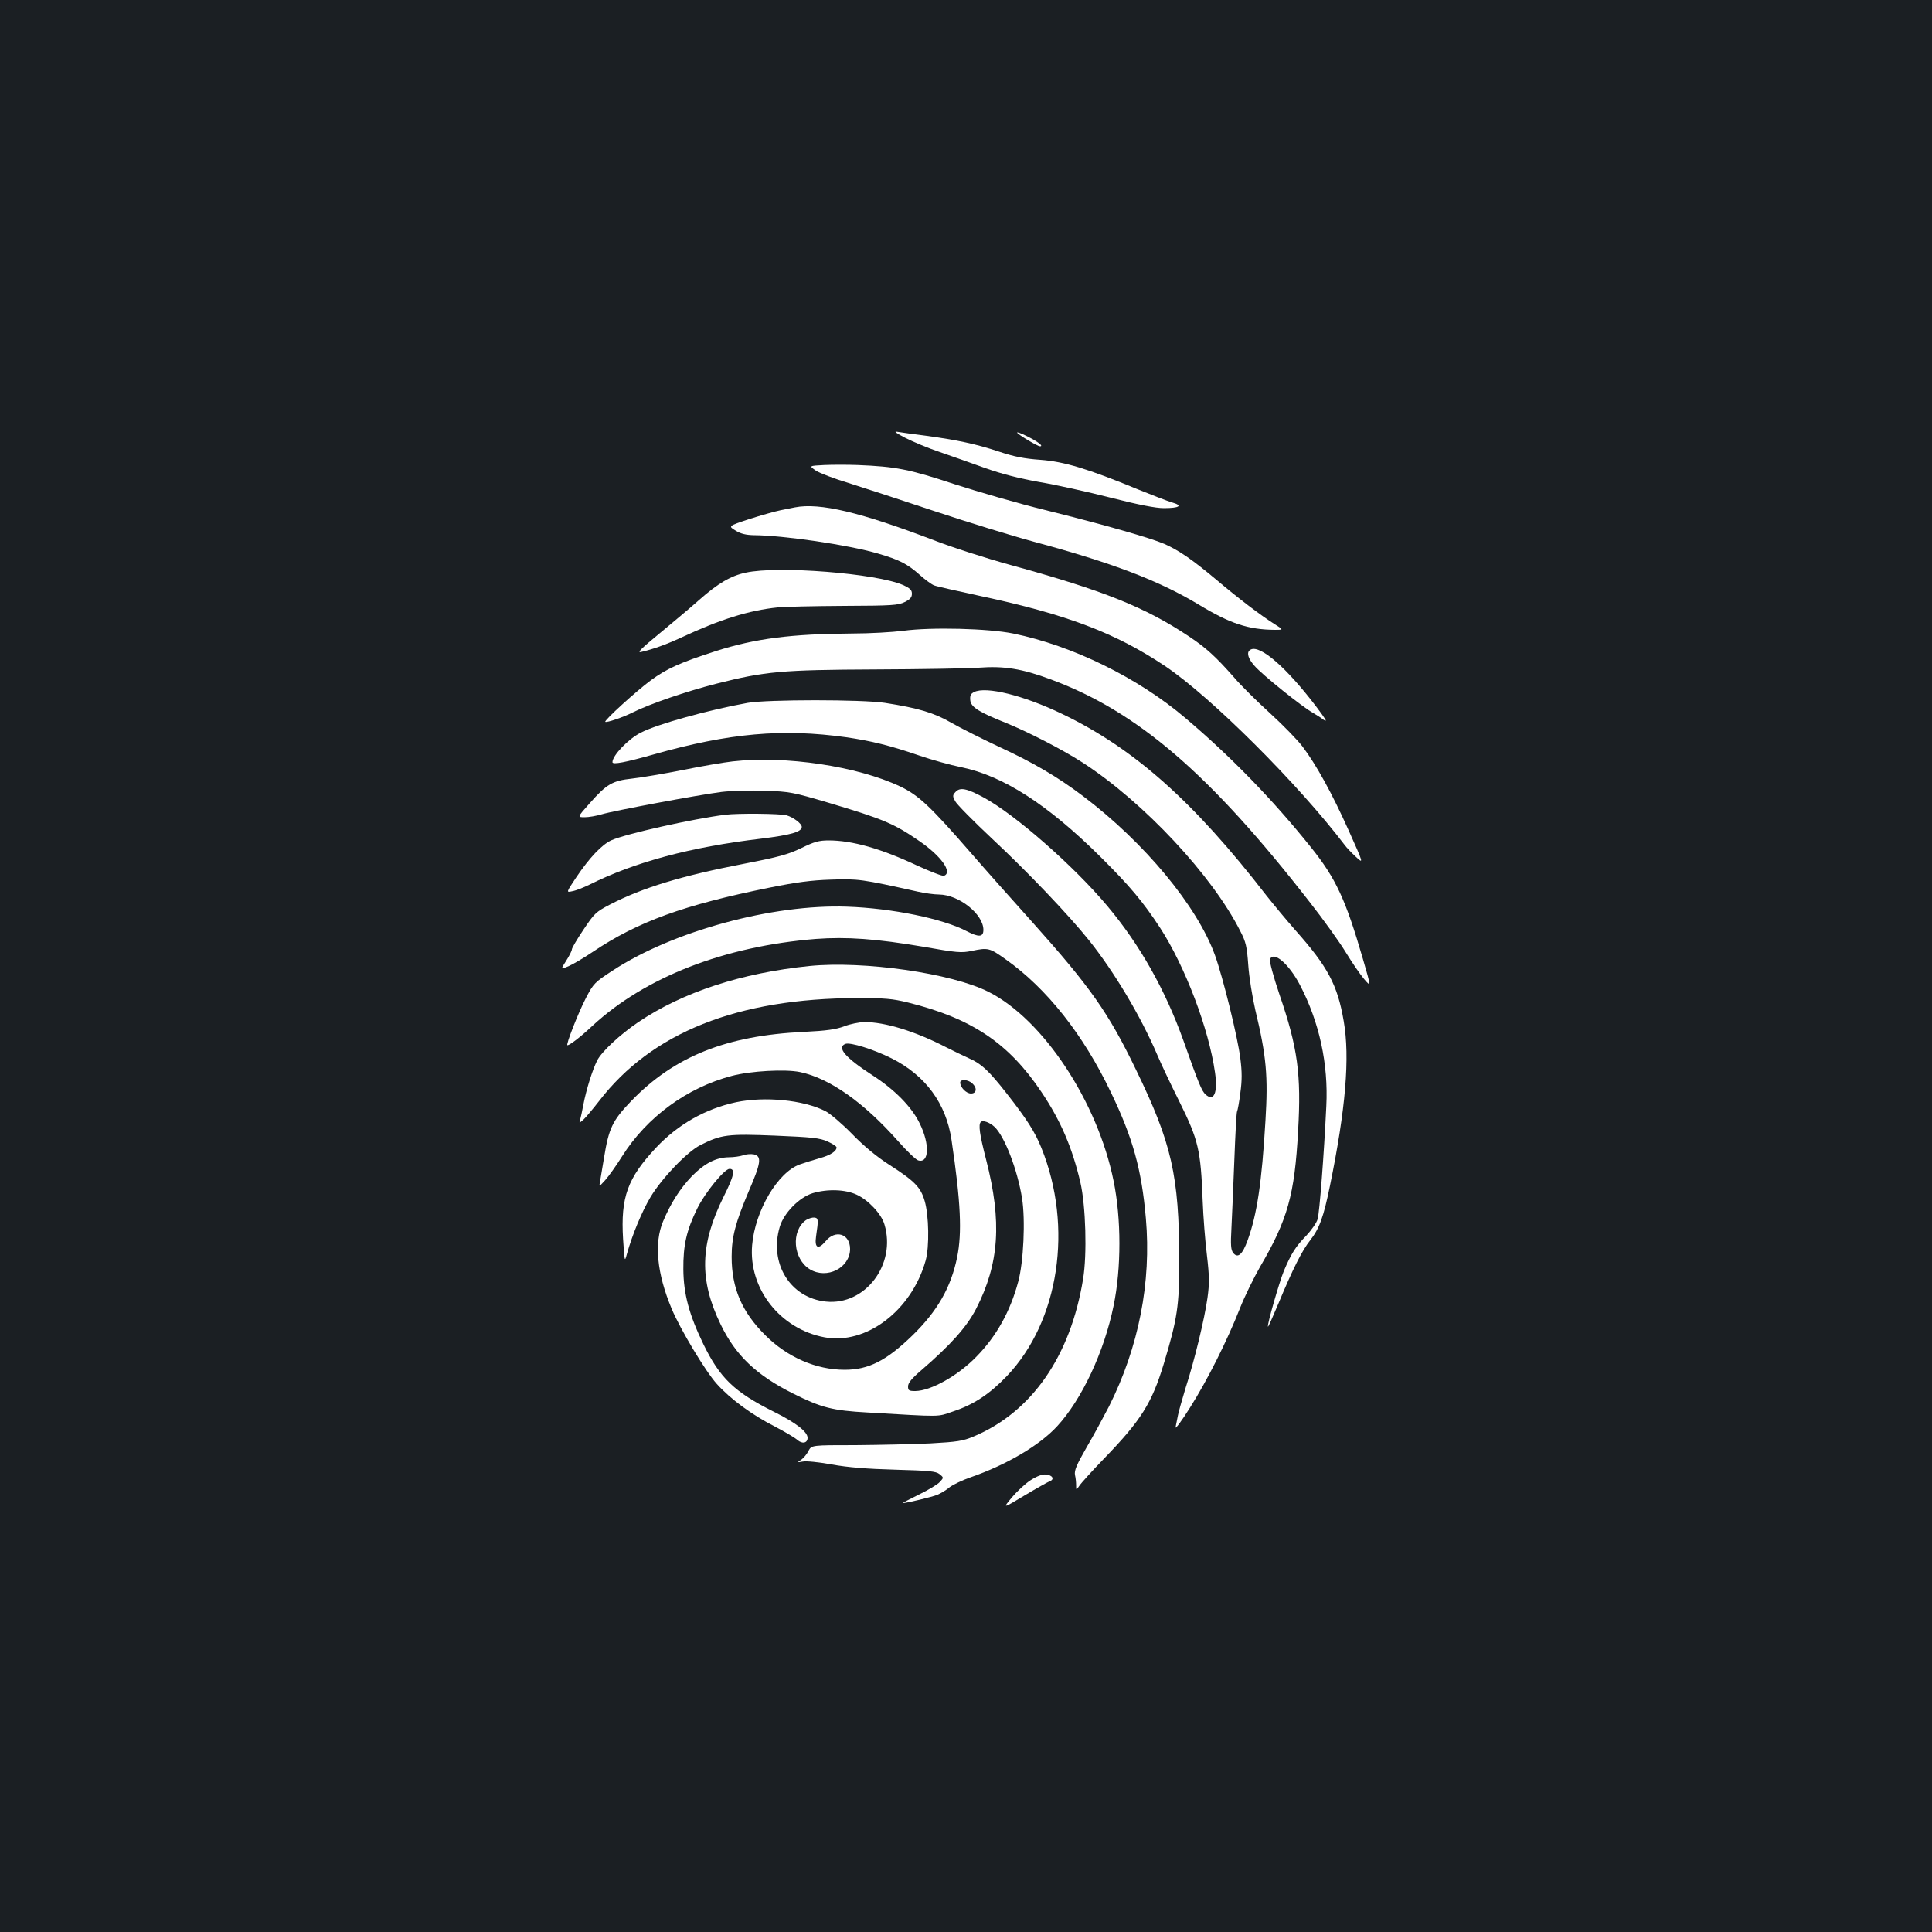 <?xml version="1.0" standalone="no"?>
<!DOCTYPE svg PUBLIC "-//W3C//DTD SVG 20010904//EN"
 "http://www.w3.org/TR/2001/REC-SVG-20010904/DTD/svg10.dtd">
<svg version="1.0" xmlns="http://www.w3.org/2000/svg"
 width="1000pt" height="1000pt" viewBox="0 0 1000 1000"
 preserveAspectRatio="xMidYMid meet">
<rect width="100%" height="100%" fill="#1b1f23"/>
<g transform="translate(0,1000) scale(0.1,-0.1)"
fill="#ffffff" stroke="none">
<path d="M4685 7734 c39 -20 120 -54 180 -74 61 -21 166 -58 235 -83 85 -30
174 -53 280 -72 85 -14 251 -51 369 -81 145 -37 233 -54 275 -54 81 0 100 13
44 29 -24 7 -104 38 -178 68 -259 107 -383 144 -505 153 -84 6 -135 16 -216
43 -118 39 -211 59 -379 82 -63 8 -128 17 -145 20 -21 4 -8 -6 40 -31z"/>
<path d="M5265 7760 c7 -11 105 -70 118 -70 20 0 -9 23 -65 51 -33 17 -57 25
-53 19z"/>
<path d="M4266 7593 c-79 -4 -79 -4 -43 -29 20 -13 96 -42 169 -64 73 -23 273
-88 443 -145 171 -57 405 -129 520 -160 401 -108 643 -200 849 -324 163 -99
258 -130 395 -131 45 0 45 0 -1 29 -74 47 -186 132 -303 231 -123 103 -192
151 -269 185 -69 30 -313 100 -616 175 -135 33 -346 94 -470 134 -235 78 -304
91 -500 99 -52 2 -131 2 -174 0z"/>
<path d="M4115 7374 c-11 -2 -45 -9 -75 -15 -30 -6 -103 -27 -163 -46 -108
-36 -108 -36 -70 -59 27 -17 54 -23 93 -24 156 -1 490 -50 644 -95 110 -32
152 -53 217 -111 28 -25 61 -49 74 -54 12 -5 120 -29 240 -55 446 -95 699
-191 956 -363 238 -160 689 -610 930 -927 8 -11 33 -38 56 -59 42 -39 42 -39
-36 135 -86 192 -168 341 -240 436 -26 34 -101 111 -168 172 -66 60 -149 142
-184 183 -95 108 -145 154 -235 214 -228 152 -444 238 -921 369 -128 35 -308
93 -400 129 -379 145 -590 195 -718 170z"/>
<path d="M3860 7036 c-77 -16 -145 -56 -242 -142 -45 -40 -138 -118 -206 -174
-90 -74 -116 -99 -95 -95 61 14 129 38 211 76 199 93 349 140 497 155 38 4
193 7 345 8 247 1 279 3 313 20 28 14 37 24 37 43 0 19 -9 28 -46 45 -137 60
-647 101 -814 64z"/>
<path d="M4675 6735 c-55 -7 -175 -14 -266 -14 -314 -2 -500 -26 -704 -91
-186 -60 -254 -91 -336 -151 -76 -56 -243 -208 -236 -215 6 -6 94 24 143 49
86 43 274 108 431 148 252 64 339 72 823 74 234 1 475 5 535 9 132 10 225 -5
375 -61 448 -166 823 -489 1338 -1151 70 -89 154 -206 187 -260 33 -54 76
-117 96 -140 36 -42 36 -42 -7 106 -89 306 -139 415 -269 577 -197 246 -415
470 -650 669 -245 208 -583 374 -891 437 -127 26 -423 34 -569 14z"/>
<path d="M6467 6633 c-15 -14 -5 -44 26 -79 38 -45 251 -216 305 -245 20 -12
41 -25 47 -30 5 -5 13 -9 17 -9 5 0 -31 50 -79 111 -150 190 -277 291 -316
252z"/>
<path d="M5042 6418 c-18 -9 -22 -18 -20 -42 3 -36 45 -62 183 -117 116 -47
297 -140 400 -207 316 -205 670 -584 815 -872 29 -56 34 -79 41 -175 4 -60 21
-166 37 -235 57 -236 66 -341 52 -570 -19 -323 -44 -486 -92 -619 -27 -75 -51
-96 -75 -66 -12 16 -14 40 -9 130 3 61 10 219 15 352 5 133 11 246 14 250 3 5
11 48 17 96 9 66 9 108 0 179 -14 112 -90 419 -131 533 -92 255 -365 584 -684
825 -131 99 -259 174 -435 255 -85 40 -195 95 -244 123 -92 53 -172 77 -346
104 -117 18 -608 18 -710 0 -204 -37 -465 -109 -553 -154 -64 -32 -147 -118
-147 -153 0 -14 68 -1 213 40 392 111 667 135 997 89 130 -19 228 -43 379 -95
64 -22 161 -49 216 -60 216 -44 448 -193 721 -464 151 -150 220 -232 309 -368
129 -199 252 -522 284 -749 15 -105 -6 -152 -49 -113 -20 18 -36 57 -115 280
-94 262 -225 495 -393 695 -173 207 -480 476 -642 563 -87 47 -121 53 -144 28
-16 -17 -16 -22 -2 -48 8 -16 95 -104 193 -196 178 -166 393 -391 498 -522
131 -163 269 -394 355 -595 17 -41 69 -151 116 -245 97 -196 109 -247 119
-510 3 -82 13 -210 22 -282 13 -111 13 -147 3 -220 -15 -108 -67 -324 -114
-469 -18 -60 -36 -123 -39 -140 -4 -18 -9 -45 -12 -60 -4 -16 30 29 75 101 88
139 191 343 259 516 23 58 69 152 102 210 144 246 180 374 198 706 17 290 -2
431 -96 704 -31 91 -53 173 -50 183 18 46 98 -22 156 -133 100 -192 147 -408
136 -626 -12 -249 -35 -551 -45 -585 -5 -19 -32 -57 -58 -85 -56 -57 -79 -94
-117 -184 -24 -59 -88 -281 -82 -288 2 -1 25 51 52 115 76 183 124 279 167
333 47 60 69 120 102 282 81 396 104 664 71 852 -32 188 -83 282 -250 470 -45
51 -113 133 -151 181 -375 485 -685 761 -1057 939 -199 96 -394 144 -455 113z"/>
<path d="M3792 6059 c-45 -5 -162 -25 -260 -45 -97 -19 -215 -39 -261 -44
-101 -11 -131 -28 -220 -129 -63 -71 -63 -71 -25 -71 22 0 61 7 88 15 59 18
496 100 621 116 51 6 147 9 225 6 128 -4 145 -8 325 -61 289 -86 342 -109 473
-199 114 -78 174 -163 128 -180 -7 -3 -69 21 -137 52 -189 89 -338 131 -460
131 -50 0 -75 -7 -142 -40 -69 -33 -117 -46 -297 -81 -321 -62 -523 -123 -693
-211 -73 -38 -81 -46 -137 -130 -33 -49 -60 -95 -60 -102 0 -7 -13 -33 -29
-58 -30 -47 -30 -47 12 -29 23 10 79 43 125 74 234 157 471 243 917 333 134
27 214 38 315 41 140 5 159 3 450 -62 36 -8 85 -15 110 -15 104 -1 230 -102
230 -183 0 -38 -24 -39 -86 -7 -123 65 -387 119 -619 127 -387 14 -903 -127
-1213 -330 -95 -62 -100 -67 -140 -144 -38 -73 -105 -243 -95 -243 12 0 67 42
130 101 273 252 682 411 1155 449 160 12 314 1 561 -41 169 -30 194 -32 246
-21 86 18 93 16 177 -44 212 -150 401 -389 543 -686 115 -238 160 -402 182
-654 29 -332 -37 -667 -191 -974 -27 -52 -78 -147 -115 -210 -53 -92 -65 -121
-61 -144 4 -16 6 -40 6 -54 0 -26 0 -26 17 -2 9 14 66 77 127 140 192 198 248
287 310 492 70 232 80 300 80 533 -1 441 -39 607 -225 990 -142 294 -236 427
-534 760 -109 121 -251 281 -315 355 -213 245 -274 303 -370 349 -222 105
-594 161 -868 130z"/>
<path d="M3755 5783 c-169 -21 -516 -99 -590 -132 -49 -22 -114 -90 -183 -193
-52 -78 -52 -78 -20 -71 18 3 58 19 89 34 234 117 524 195 888 238 154 19 211
35 211 61 0 17 -44 50 -79 60 -34 9 -251 11 -316 3z"/>
<path d="M4190 5000 c-353 -36 -656 -135 -887 -291 -93 -63 -190 -153 -212
-198 -25 -49 -57 -153 -71 -226 -6 -33 -14 -69 -17 -80 -6 -20 -6 -20 17 0 12
11 48 54 80 95 273 356 717 533 1340 534 140 0 179 -3 260 -23 330 -82 521
-210 691 -464 100 -149 159 -288 201 -467 28 -122 35 -374 14 -500 -65 -400
-266 -689 -566 -815 -57 -24 -84 -28 -225 -36 -88 -4 -262 -8 -387 -9 -227 0
-227 0 -243 -29 -8 -17 -25 -37 -37 -46 -23 -15 -23 -15 7 -10 17 4 84 -3 150
-15 84 -15 182 -23 328 -27 178 -5 211 -8 230 -23 22 -18 22 -18 2 -40 -11
-13 -60 -42 -109 -66 -49 -24 -87 -44 -83 -44 20 0 152 32 179 43 18 8 47 25
63 39 17 13 66 37 110 52 184 64 355 164 447 264 127 138 243 384 292 624 40
194 40 449 0 645 -83 411 -365 837 -647 979 -191 97 -648 162 -927 134z"/>
<path d="M4370 4688 c-43 -16 -89 -23 -210 -29 -401 -19 -670 -127 -893 -358
-97 -101 -116 -140 -141 -296 -9 -55 -19 -111 -21 -125 -5 -23 -3 -22 27 11
18 20 58 76 88 124 127 202 335 355 567 416 97 26 278 36 354 20 153 -32 329
-156 508 -358 45 -51 91 -95 103 -99 57 -18 62 83 8 192 -42 86 -130 175 -245
249 -139 90 -186 144 -139 162 25 9 143 -27 239 -75 175 -88 282 -233 310
-422 48 -323 55 -481 29 -608 -32 -156 -102 -278 -231 -404 -135 -131 -227
-178 -351 -178 -148 0 -297 65 -411 179 -121 120 -174 244 -174 406 0 102 20
178 88 338 64 148 69 182 27 192 -16 3 -41 1 -56 -5 -15 -5 -48 -10 -74 -10
-66 -1 -125 -31 -191 -98 -62 -65 -109 -139 -149 -234 -47 -112 -32 -269 44
-451 44 -106 176 -326 234 -390 71 -79 183 -161 301 -221 52 -27 104 -58 116
-69 25 -22 53 -17 53 11 0 31 -60 78 -175 135 -204 102 -279 174 -365 351 -73
151 -102 258 -103 386 -1 125 16 201 72 315 40 82 141 205 167 205 31 0 24
-35 -30 -143 -123 -247 -128 -431 -16 -662 77 -160 185 -263 375 -358 148 -74
205 -88 385 -98 396 -23 357 -24 445 6 105 35 187 89 277 183 270 284 344 771
178 1181 -33 82 -75 148 -180 282 -91 116 -130 153 -192 180 -29 13 -82 39
-118 57 -164 85 -319 132 -427 132 -26 -1 -73 -10 -103 -22z m662 -295 c27
-24 23 -53 -6 -53 -25 0 -56 32 -56 57 0 18 40 16 62 -4z m115 -225 c52 -48
119 -221 143 -370 18 -112 8 -331 -20 -433 -41 -153 -113 -282 -216 -387 -96
-99 -236 -177 -316 -178 -34 0 -38 3 -38 24 0 18 19 41 68 83 154 133 235 224
284 318 120 234 135 451 52 773 -34 132 -41 182 -27 195 10 10 45 -2 70 -25z"/>
<path d="M3810 4295 c-159 -34 -301 -115 -414 -235 -148 -158 -184 -256 -171
-473 8 -120 8 -121 20 -77 28 100 77 218 122 294 59 98 189 234 258 269 109
55 142 59 387 49 192 -8 230 -12 271 -30 26 -12 47 -25 47 -31 0 -20 -33 -41
-88 -56 -31 -9 -77 -23 -102 -32 -114 -40 -232 -240 -247 -418 -19 -225 145
-434 375 -477 215 -40 450 138 523 397 20 71 17 235 -5 309 -21 72 -52 103
-186 189 -62 40 -128 94 -190 158 -52 53 -114 106 -138 118 -114 58 -314 77
-462 46z m625 -479 c60 -28 127 -99 143 -154 62 -207 -100 -420 -303 -399
-185 19 -295 198 -239 387 21 71 100 152 170 174 77 23 170 20 229 -8z"/>
<path d="M4172 3685 c-79 -56 -67 -202 20 -255 88 -53 207 7 208 105 0 79 -76
103 -127 40 -38 -45 -58 -35 -49 26 13 88 12 94 -9 97 -11 1 -30 -5 -43 -13z"/>
<path d="M5335 2339 c-27 -17 -71 -58 -98 -90 -48 -58 -48 -58 65 10 62 37
121 70 131 74 27 10 15 32 -19 35 -19 2 -46 -8 -79 -29z"/>
</g>
</svg>
